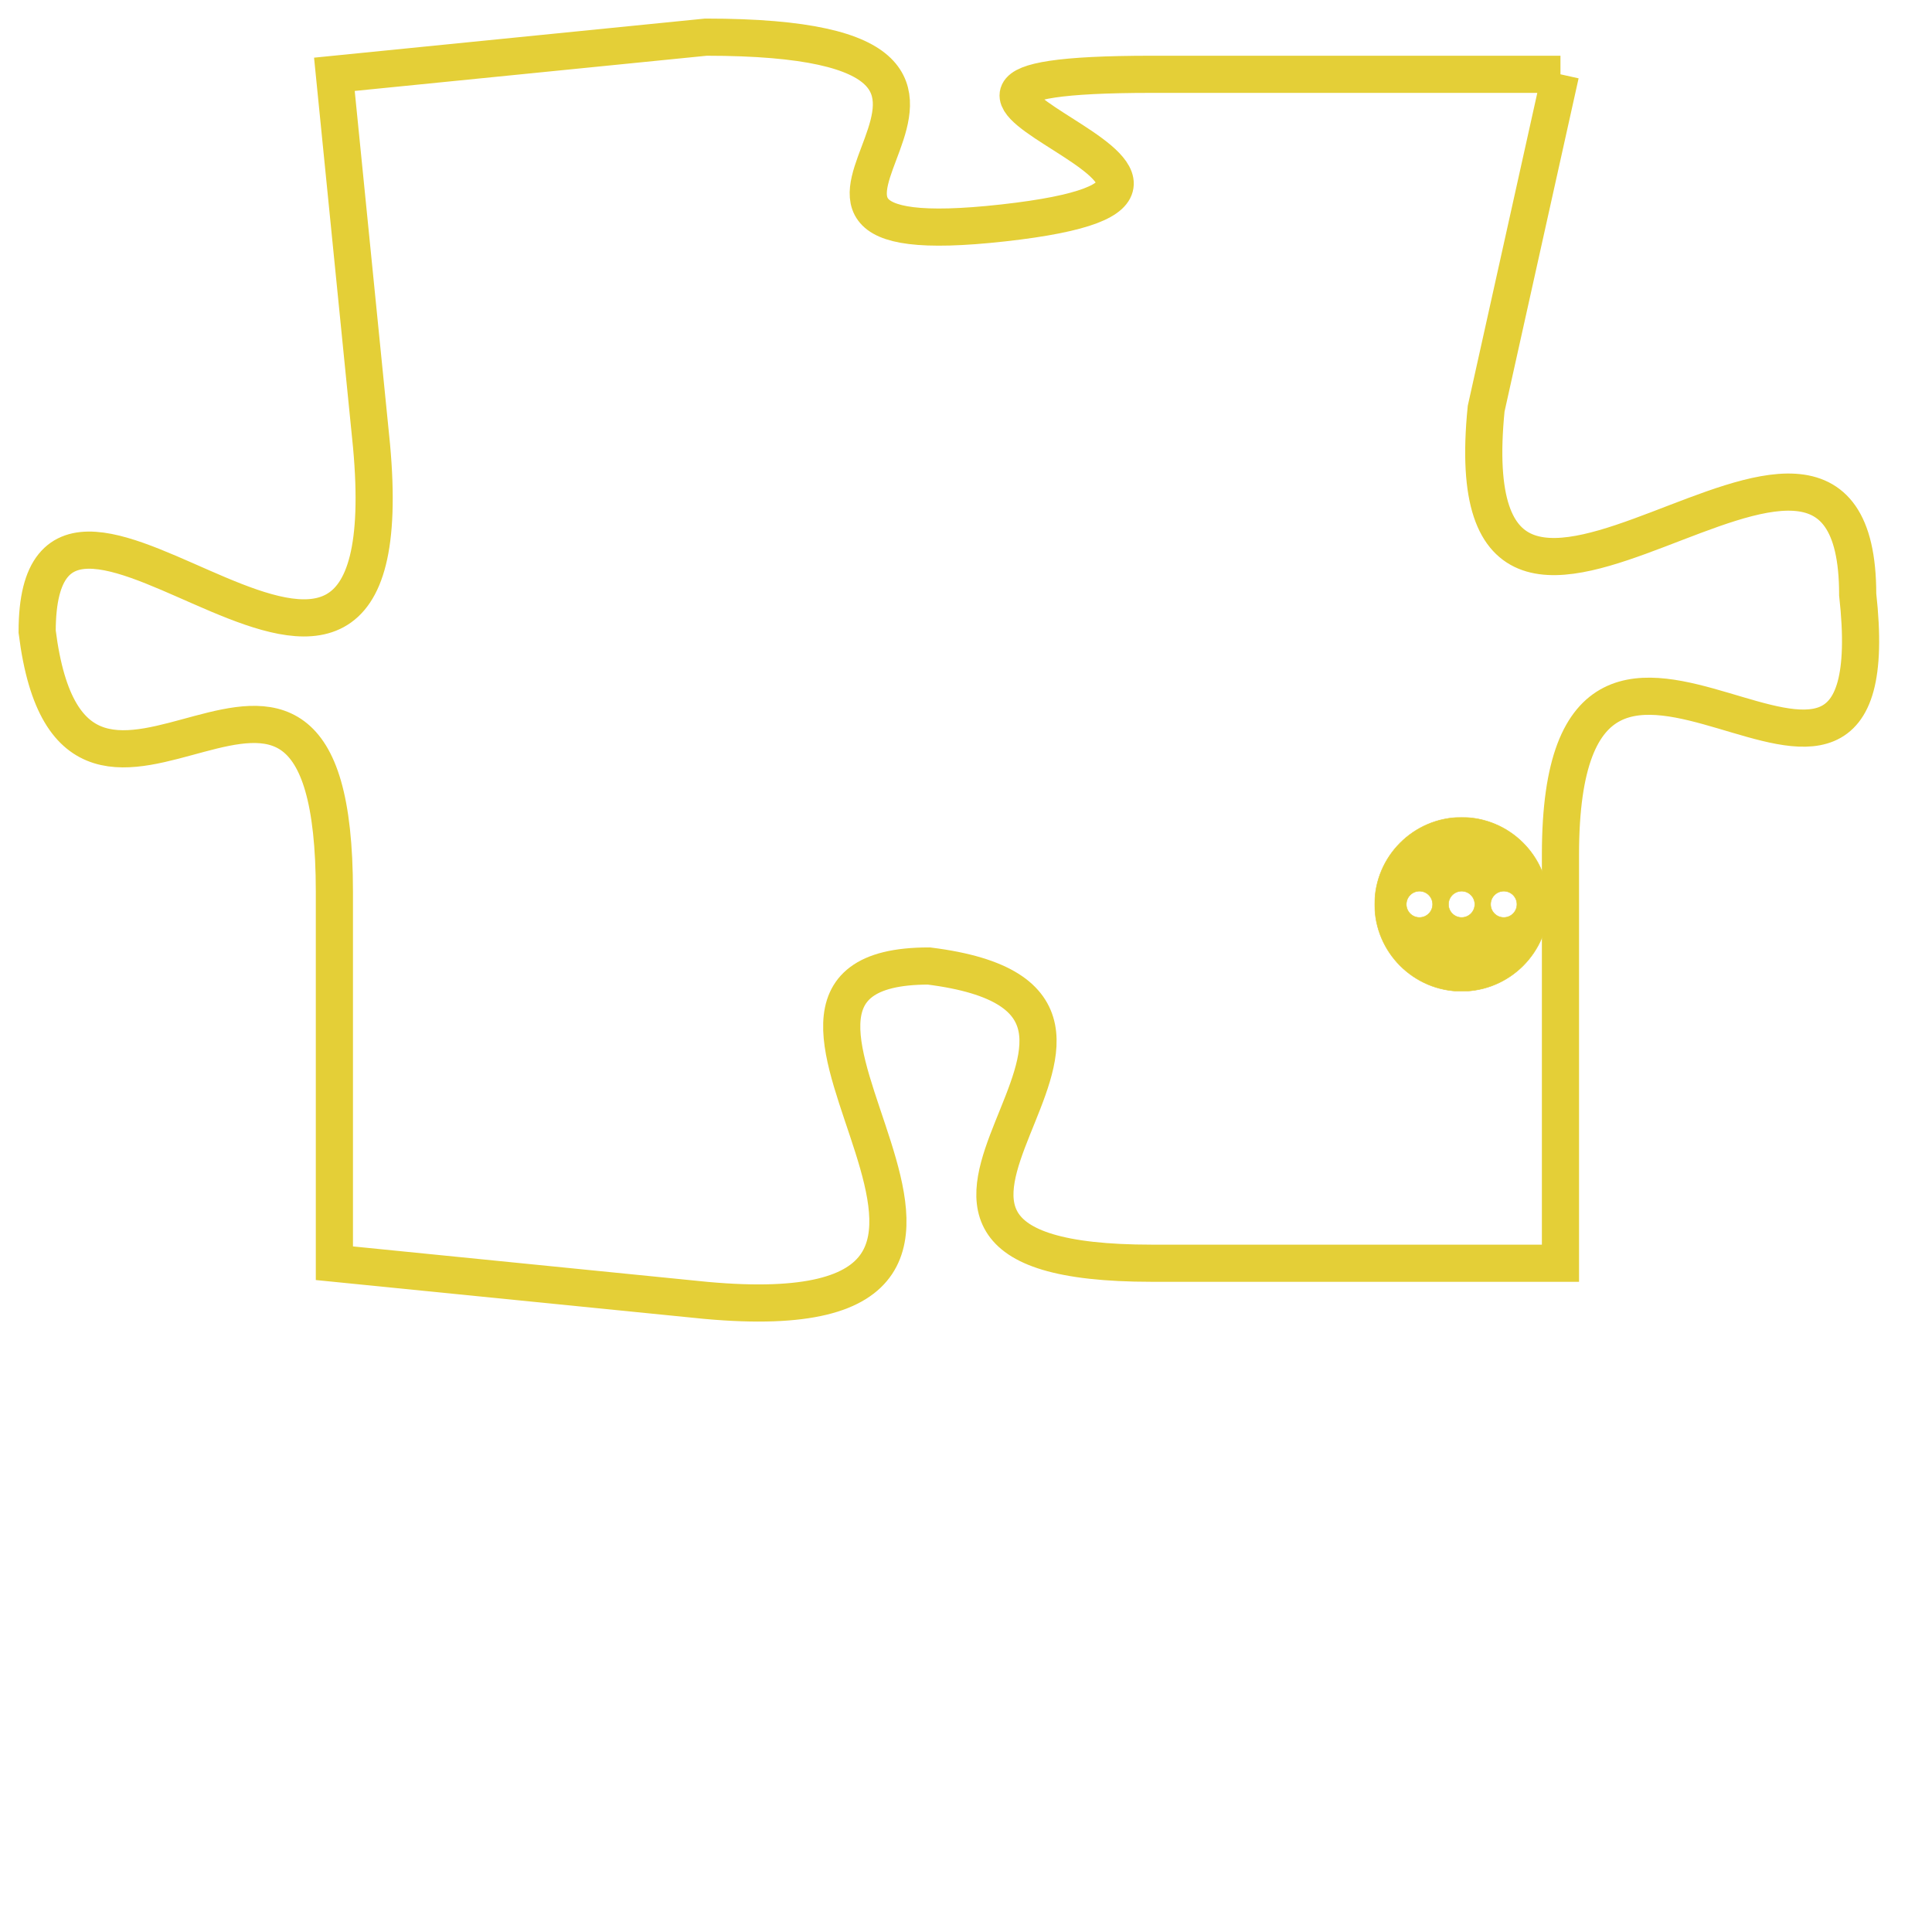 <svg version="1.1" xmlns="http://www.w3.org/2000/svg" xmlns:xlink="http://www.w3.org/1999/xlink" fill="transparent" x="0" y="0" width="350" height="350" preserveAspectRatio="xMinYMin slice"><style type="text/css">.links{fill:transparent;stroke: #E4CF37;}.links:hover{fill:#63D272; opacity:0.4;}</style><defs><g id="allt"><path id="t7582" d="M1419,1856 L1408,1856 C1398,1856 1413,1859 1404,1860 C1395,1861 1407,1855 1396,1855 L1386,1856 1386,1856 L1387,1866 C1388,1877 1378,1864 1378,1871 C1379,1879 1386,1868 1386,1878 L1386,1888 1386,1888 L1396,1889 C1407,1890 1395,1880 1402,1880 C1410,1881 1398,1888 1408,1888 L1419,1888 1419,1888 L1419,1877 C1419,1867 1428,1879 1427,1870 C1427,1862 1416,1875 1417,1865 L1419,1856"/></g><clipPath id="c" clipRule="evenodd" fill="transparent"><use href="#t7582"/></clipPath></defs><svg viewBox="1377 1854 52 37" preserveAspectRatio="xMinYMin meet"><svg width="4380" height="2430"><g><image crossorigin="anonymous" x="0" y="0" href="https://nftpuzzle.license-token.com/assets/completepuzzle.svg" width="100%" height="100%" /><g class="links"><use href="#t7582"/></g></g></svg><svg x="1414" y="1876" height="9%" width="9%" viewBox="0 0 330 330"><g><a xlink:href="https://nftpuzzle.license-token.com/" class="links"><title>See the most innovative NFT based token software licensing project</title><path fill="#E4CF37" id="more" d="M165,0C74.019,0,0,74.019,0,165s74.019,165,165,165s165-74.019,165-165S255.981,0,165,0z M85,190 c-13.785,0-25-11.215-25-25s11.215-25,25-25s25,11.215,25,25S98.785,190,85,190z M165,190c-13.785,0-25-11.215-25-25 s11.215-25,25-25s25,11.215,25,25S178.785,190,165,190z M245,190c-13.785,0-25-11.215-25-25s11.215-25,25-25 c13.785,0,25,11.215,25,25S258.785,190,245,190z"></path></a></g></svg></svg></svg>